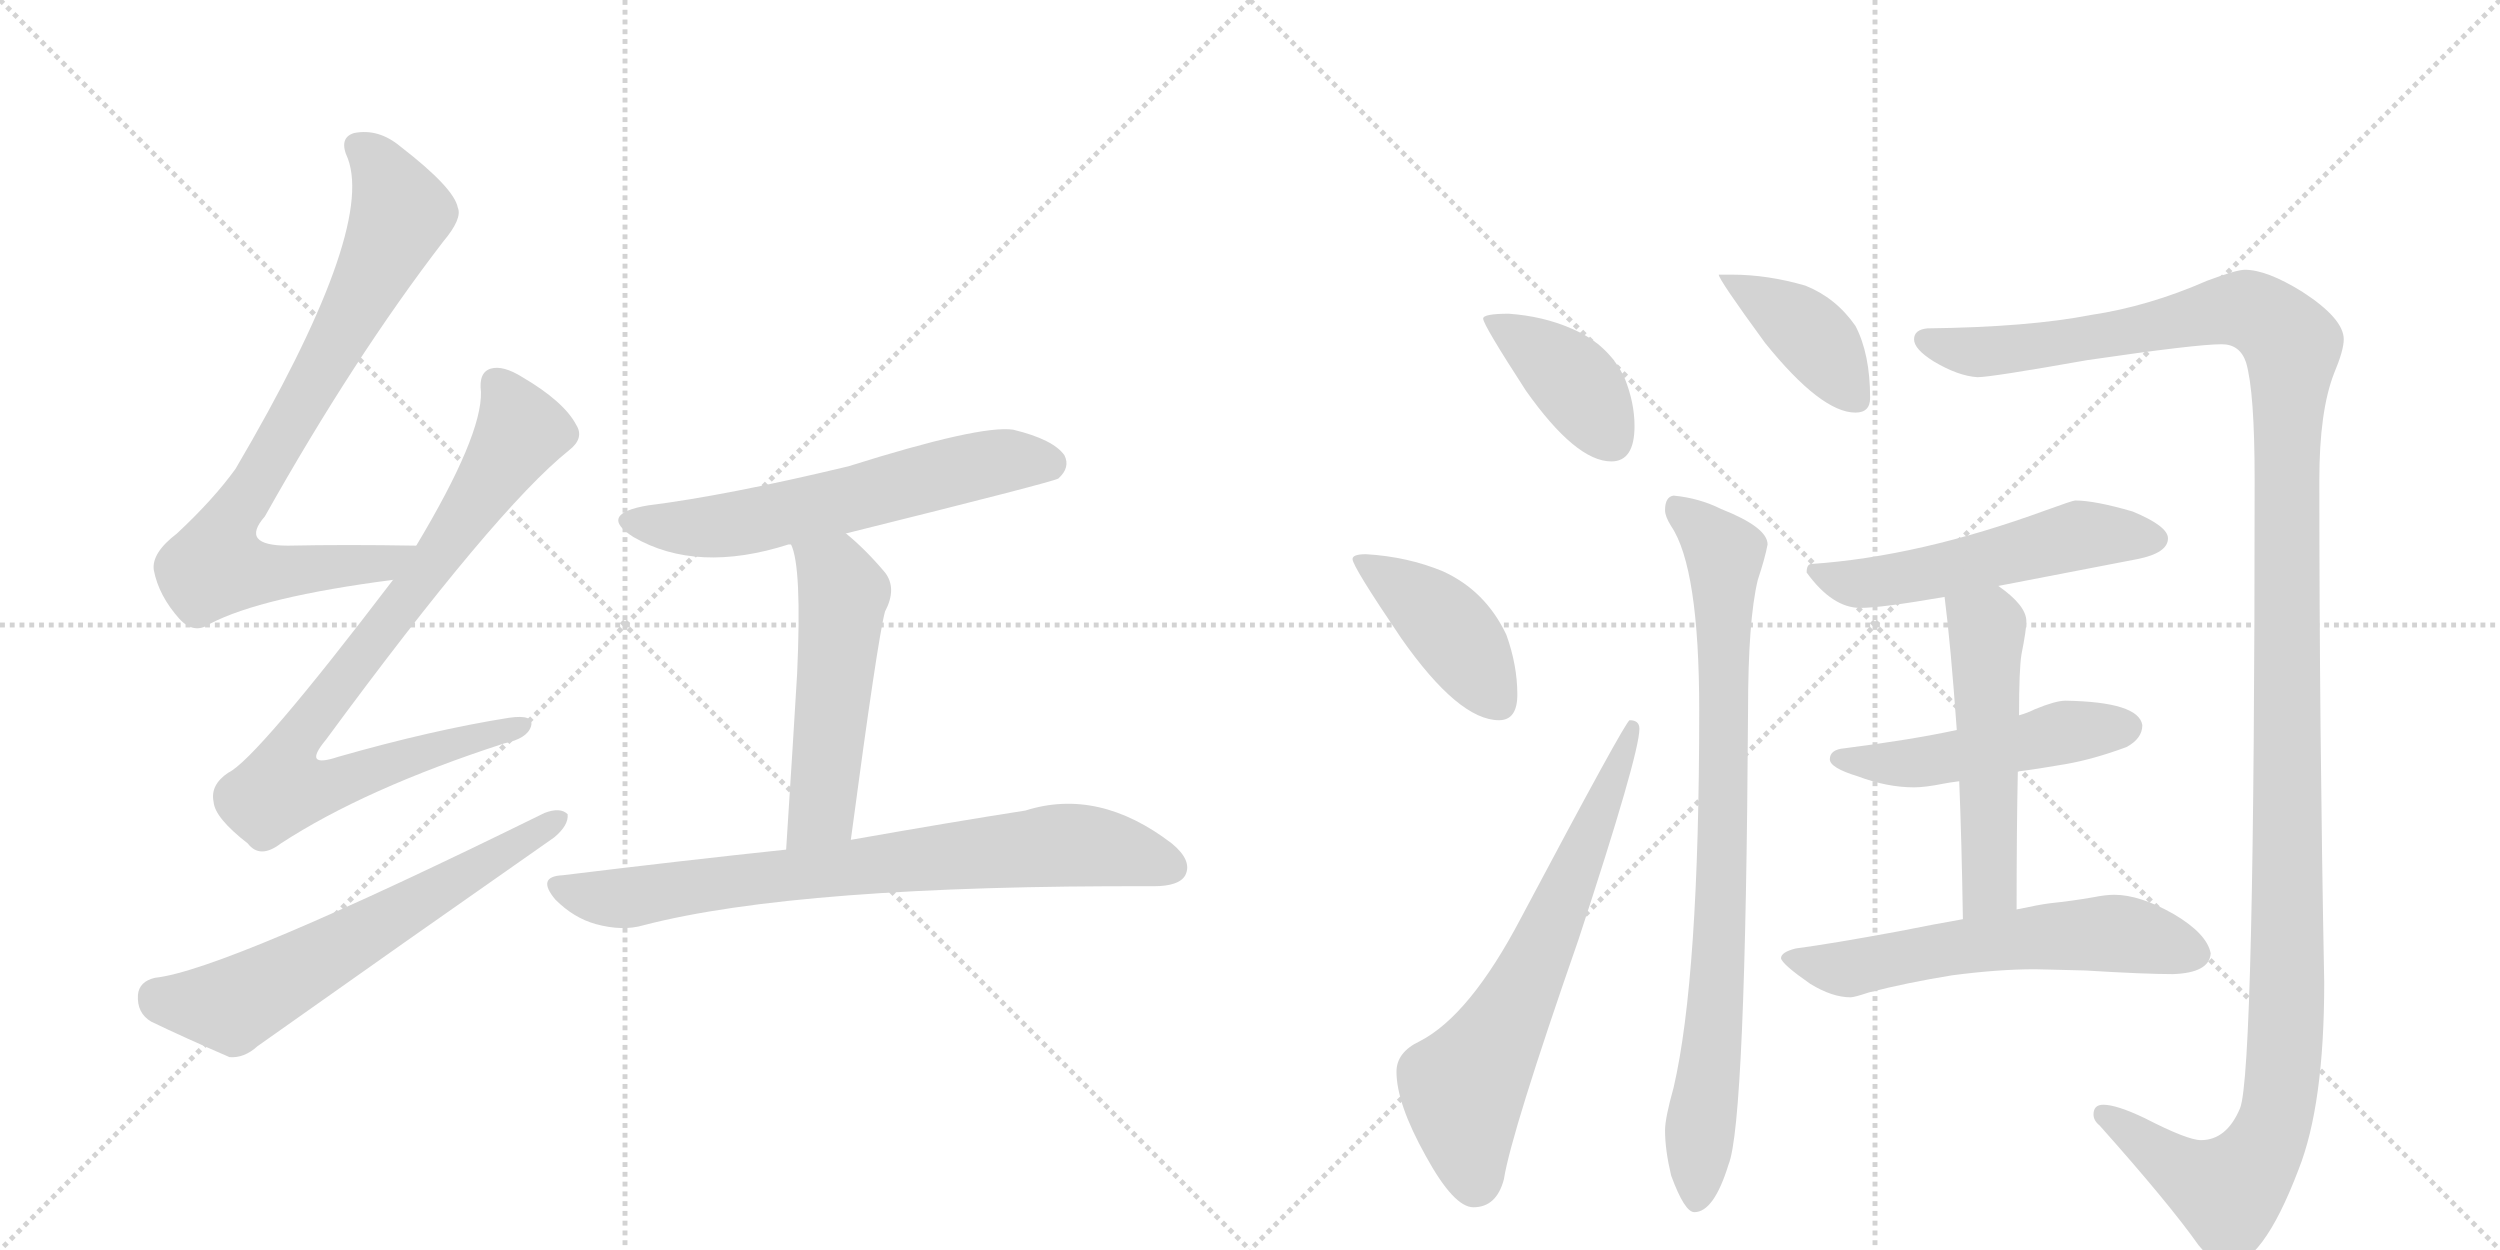 <svg version="1.1" viewBox="0 0 2048 1024" xmlns="http://www.w3.org/2000/svg">
  <g stroke="lightgray" stroke-dasharray="1,1" stroke-width="1" transform="scale(4, 4)">
    <line x1="0" y1="0" x2="256" y2="256"></line>
    <line x1="256" y1="0" x2="0" y2="256"></line>
    <line x1="128" y1="0" x2="128" y2="256"></line>
    <line x1="0" y1="128" x2="256" y2="128"></line>
    <line x1="256" y1="0" x2="512" y2="256"></line>
    <line x1="512" y1="0" x2="256" y2="256"></line>
    <line x1="384" y1="0" x2="384" y2="256"></line>
    <line x1="256" y1="128" x2="512" y2="128"></line>
  </g>
<g transform="scale(1, -1) translate(0, -850)">
   <style type="text/css">
    @keyframes keyframes0 {
      from {
       stroke: black;
       stroke-dashoffset: 809;
       stroke-width: 128;
       }
       72% {
       animation-timing-function: step-end;
       stroke: black;
       stroke-dashoffset: 0;
       stroke-width: 128;
       }
       to {
       stroke: black;
       stroke-width: 1024;
       }
       }
       #make-me-a-hanzi-animation-0 {
         animation: keyframes0 0.908s both;
         animation-delay: 0s;
         animation-timing-function: linear;
       }
    @keyframes keyframes1 {
      from {
       stroke: black;
       stroke-dashoffset: 855;
       stroke-width: 128;
       }
       74% {
       animation-timing-function: step-end;
       stroke: black;
       stroke-dashoffset: 0;
       stroke-width: 128;
       }
       to {
       stroke: black;
       stroke-width: 1024;
       }
       }
       #make-me-a-hanzi-animation-1 {
         animation: keyframes1 0.946s both;
         animation-delay: 0.908s;
         animation-timing-function: linear;
       }
    @keyframes keyframes2 {
      from {
       stroke: black;
       stroke-dashoffset: 628;
       stroke-width: 128;
       }
       67% {
       animation-timing-function: step-end;
       stroke: black;
       stroke-dashoffset: 0;
       stroke-width: 128;
       }
       to {
       stroke: black;
       stroke-width: 1024;
       }
       }
       #make-me-a-hanzi-animation-2 {
         animation: keyframes2 0.761s both;
         animation-delay: 1.854s;
         animation-timing-function: linear;
       }
    @keyframes keyframes3 {
      from {
       stroke: black;
       stroke-dashoffset: 603;
       stroke-width: 128;
       }
       66% {
       animation-timing-function: step-end;
       stroke: black;
       stroke-dashoffset: 0;
       stroke-width: 128;
       }
       to {
       stroke: black;
       stroke-width: 1024;
       }
       }
       #make-me-a-hanzi-animation-3 {
         animation: keyframes3 0.741s both;
         animation-delay: 2.615s;
         animation-timing-function: linear;
       }
    @keyframes keyframes4 {
      from {
       stroke: black;
       stroke-dashoffset: 522;
       stroke-width: 128;
       }
       63% {
       animation-timing-function: step-end;
       stroke: black;
       stroke-dashoffset: 0;
       stroke-width: 128;
       }
       to {
       stroke: black;
       stroke-width: 1024;
       }
       }
       #make-me-a-hanzi-animation-4 {
         animation: keyframes4 0.675s both;
         animation-delay: 3.356s;
         animation-timing-function: linear;
       }
    @keyframes keyframes5 {
      from {
       stroke: black;
       stroke-dashoffset: 763;
       stroke-width: 128;
       }
       71% {
       animation-timing-function: step-end;
       stroke: black;
       stroke-dashoffset: 0;
       stroke-width: 128;
       }
       to {
       stroke: black;
       stroke-width: 1024;
       }
       }
       #make-me-a-hanzi-animation-5 {
         animation: keyframes5 0.871s both;
         animation-delay: 4.031s;
         animation-timing-function: linear;
       }
    @keyframes keyframes6 {
      from {
       stroke: black;
       stroke-dashoffset: 401;
       stroke-width: 128;
       }
       57% {
       animation-timing-function: step-end;
       stroke: black;
       stroke-dashoffset: 0;
       stroke-width: 128;
       }
       to {
       stroke: black;
       stroke-width: 1024;
       }
       }
       #make-me-a-hanzi-animation-6 {
         animation: keyframes6 0.576s both;
         animation-delay: 4.902s;
         animation-timing-function: linear;
       }
    @keyframes keyframes7 {
      from {
       stroke: black;
       stroke-dashoffset: 420;
       stroke-width: 128;
       }
       58% {
       animation-timing-function: step-end;
       stroke: black;
       stroke-dashoffset: 0;
       stroke-width: 128;
       }
       to {
       stroke: black;
       stroke-width: 1024;
       }
       }
       #make-me-a-hanzi-animation-7 {
         animation: keyframes7 0.592s both;
         animation-delay: 5.478s;
         animation-timing-function: linear;
       }
    @keyframes keyframes8 {
      from {
       stroke: black;
       stroke-dashoffset: 664;
       stroke-width: 128;
       }
       68% {
       animation-timing-function: step-end;
       stroke: black;
       stroke-dashoffset: 0;
       stroke-width: 128;
       }
       to {
       stroke: black;
       stroke-width: 1024;
       }
       }
       #make-me-a-hanzi-animation-8 {
         animation: keyframes8 0.79s both;
         animation-delay: 6.07s;
         animation-timing-function: linear;
       }
    @keyframes keyframes9 {
      from {
       stroke: black;
       stroke-dashoffset: 403;
       stroke-width: 128;
       }
       57% {
       animation-timing-function: step-end;
       stroke: black;
       stroke-dashoffset: 0;
       stroke-width: 128;
       }
       to {
       stroke: black;
       stroke-width: 1024;
       }
       }
       #make-me-a-hanzi-animation-9 {
         animation: keyframes9 0.578s both;
         animation-delay: 6.86s;
         animation-timing-function: linear;
       }
    @keyframes keyframes10 {
      from {
       stroke: black;
       stroke-dashoffset: 839;
       stroke-width: 128;
       }
       73% {
       animation-timing-function: step-end;
       stroke: black;
       stroke-dashoffset: 0;
       stroke-width: 128;
       }
       to {
       stroke: black;
       stroke-width: 1024;
       }
       }
       #make-me-a-hanzi-animation-10 {
         animation: keyframes10 0.933s both;
         animation-delay: 7.438s;
         animation-timing-function: linear;
       }
    @keyframes keyframes11 {
      from {
       stroke: black;
       stroke-dashoffset: 1396;
       stroke-width: 128;
       }
       82% {
       animation-timing-function: step-end;
       stroke: black;
       stroke-dashoffset: 0;
       stroke-width: 128;
       }
       to {
       stroke: black;
       stroke-width: 1024;
       }
       }
       #make-me-a-hanzi-animation-11 {
         animation: keyframes11 1.386s both;
         animation-delay: 8.371s;
         animation-timing-function: linear;
       }
    @keyframes keyframes12 {
      from {
       stroke: black;
       stroke-dashoffset: 536;
       stroke-width: 128;
       }
       64% {
       animation-timing-function: step-end;
       stroke: black;
       stroke-dashoffset: 0;
       stroke-width: 128;
       }
       to {
       stroke: black;
       stroke-width: 1024;
       }
       }
       #make-me-a-hanzi-animation-12 {
         animation: keyframes12 0.686s both;
         animation-delay: 9.757s;
         animation-timing-function: linear;
       }
    @keyframes keyframes13 {
      from {
       stroke: black;
       stroke-dashoffset: 494;
       stroke-width: 128;
       }
       62% {
       animation-timing-function: step-end;
       stroke: black;
       stroke-dashoffset: 0;
       stroke-width: 128;
       }
       to {
       stroke: black;
       stroke-width: 1024;
       }
       }
       #make-me-a-hanzi-animation-13 {
         animation: keyframes13 0.652s both;
         animation-delay: 10.443s;
         animation-timing-function: linear;
       }
    @keyframes keyframes14 {
      from {
       stroke: black;
       stroke-dashoffset: 526;
       stroke-width: 128;
       }
       63% {
       animation-timing-function: step-end;
       stroke: black;
       stroke-dashoffset: 0;
       stroke-width: 128;
       }
       to {
       stroke: black;
       stroke-width: 1024;
       }
       }
       #make-me-a-hanzi-animation-14 {
         animation: keyframes14 0.678s both;
         animation-delay: 11.095s;
         animation-timing-function: linear;
       }
    @keyframes keyframes15 {
      from {
       stroke: black;
       stroke-dashoffset: 592;
       stroke-width: 128;
       }
       66% {
       animation-timing-function: step-end;
       stroke: black;
       stroke-dashoffset: 0;
       stroke-width: 128;
       }
       to {
       stroke: black;
       stroke-width: 1024;
       }
       }
       #make-me-a-hanzi-animation-15 {
         animation: keyframes15 0.732s both;
         animation-delay: 11.773s;
         animation-timing-function: linear;
       }
</style>
<path d="M 341 403 Q 283 404 236 403 Q 196 403 217 427 Q 290 557 363 652 Q 379 671 375 680 Q 372 696 328 730 Q 310 745 290 741 Q 277 737 285 720 Q 307 660 193 466 Q 175 441 145 413 Q 124 397 126 383 Q 130 362 147 343 Q 159 330 172 339 Q 214 361 322 375 C 352 379 371 403 341 403 Z" fill="lightgray"></path> 
<path d="M 322 375 Q 210 228 187 217 Q 172 207 175 193 Q 176 180 203 159 Q 213 146 230 159 Q 299 204 413 241 Q 432 245 435 255 Q 438 265 417 262 Q 354 252 277 230 Q 247 220 267 244 Q 406 433 466 481 Q 479 491 472 502 Q 462 521 428 541 Q 412 551 402 548 Q 392 545 394 529 Q 395 493 341 403 L 322 375 Z" fill="lightgray"></path> 
<path d="M 127 49 Q 114 46 113 35 Q 112 20 124 13 Q 151 0 188 -16 Q 200 -17 211 -7 Q 331 78 454 164 Q 466 174 465 183 Q 459 189 446 184 Q 184 55 127 49 Z" fill="lightgray"></path> 
<path d="M 693 413 Q 862 455 867 458 Q 877 467 872 477 Q 863 490 830 498 Q 803 502 695 468 Q 595 444 531 436 Q 489 429 519 410 Q 571 380 646 404 L 648 404 L 693 413 Z" fill="lightgray"></path> 
<path d="M 648 404 Q 657 386 653 298 Q 650 247 644 154 C 642 124 693 132 697 162 Q 719 327 725 349 Q 735 368 725 381 Q 709 400 693 413 C 670 432 639 433 648 404 Z" fill="lightgray"></path> 
<path d="M 644 154 Q 559 145 461 133 Q 439 132 455 113 Q 470 98 488 93 Q 510 87 527 92 Q 654 125 945 124 Q 966 124 971 133 Q 977 145 960 159 Q 900 205 840 186 Q 782 177 697 162 L 644 154 Z" fill="lightgray"></path> 
<path d="M 1236 593 Q 1215 593 1215 589 Q 1215 584 1250 530 Q 1291 472 1320 472 Q 1339 472 1339 501 Q 1339 520 1331 540 Q 1318 568 1287 581 Q 1264 591 1236 593 Z" fill="lightgray"></path> 
<path d="M 1119 396 Q 1108 396 1108 392 Q 1108 386 1148 327 Q 1195 260 1228 260 Q 1243 260 1243 281 Q 1243 305 1234 330 Q 1217 366 1182 382 Q 1153 394 1119 396 Z" fill="lightgray"></path> 
<path d="M 1335 260 Q 1332 260 1246 98 Q 1204 18 1163 -3 Q 1144 -12 1144 -28 Q 1144 -54 1168 -97 Q 1191 -139 1207 -139 Q 1226 -139 1232 -116 Q 1238 -78 1293 80 Q 1343 232 1343 253 Q 1343 260 1335 260 Z" fill="lightgray"></path> 
<path d="M 1419 625 L 1408 625 Q 1408 621 1446 569 Q 1492 512 1520 512 Q 1532 512 1532 524 Q 1532 560 1520 583 Q 1504 606 1479 616 Q 1448 625 1419 625 Z" fill="lightgray"></path> 
<path d="M 1371 444 Q 1364 443 1364 432 Q 1364 427 1369 419 Q 1392 385 1392 268 Q 1392 49 1371 -41 Q 1364 -66 1364 -76 Q 1364 -92 1369 -113 Q 1380 -143 1388 -143 Q 1404 -143 1416 -104 Q 1430 -70 1432 268 Q 1432 342 1440 375 Q 1446 393 1448 404 Q 1448 418 1410 433 Q 1392 442 1371 444 Z" fill="lightgray"></path> 
<path d="M 1839 629 Q 1832 629 1808 620 Q 1760 599 1713 592 Q 1662 582 1579 581 Q 1568 580 1568 572 Q 1568 564 1584 554 Q 1604 542 1620 541 Q 1631 541 1710 555 Q 1799 568 1820 568 Q 1835 568 1840 553 Q 1847 529 1847 457 Q 1847 -29 1835 -58 Q 1824 -84 1803 -84 Q 1792 -84 1757 -66 Q 1734 -55 1723 -55 Q 1715 -55 1715 -63 Q 1715 -68 1720 -72 Q 1777 -136 1801 -170 Q 1815 -187 1824 -187 Q 1853 -187 1883 -108 Q 1904 -55 1904 45 Q 1900 255 1900 457 Q 1900 513 1912 544 Q 1920 563 1920 572 Q 1920 589 1886 611 Q 1857 629 1839 629 Z" fill="lightgray"></path> 
<path d="M 1700 440 Q 1698 440 1676 432 Q 1572 394 1484 388 Q 1480 388 1480 381 Q 1501 352 1524 352 Q 1541 352 1593 361 L 1637 370 Q 1683 379 1751 392 Q 1776 397 1776 409 Q 1776 419 1747 431 Q 1716 440 1700 440 Z" fill="lightgray"></path> 
<path d="M 1603 252 Q 1566 244 1511 237 Q 1499 236 1499 228 Q 1499 221 1522 214 Q 1546 205 1568 205 Q 1577 205 1592 208 Q 1597 209 1605 210 L 1653 218 Q 1669 220 1692 224 Q 1715 228 1742 238 Q 1755 245 1755 256 Q 1752 275 1692 276 Q 1684 276 1667 269 Q 1661 266 1654 264 L 1603 252 Z" fill="lightgray"></path> 
<path d="M 1593 361 Q 1598 322 1603 252 L 1605 210 Q 1607 161 1608 97 C 1608 67 1652 75 1652 105 Q 1652 171 1653 218 L 1654 264 Q 1654 302 1656 314 Q 1660 334 1660 341 Q 1660 354 1637 370 C 1613 388 1589 391 1593 361 Z" fill="lightgray"></path> 
<path d="M 1608 97 Q 1585 93 1555 87 Q 1501 77 1471 73 Q 1459 70 1459 65 Q 1460 60 1483 44 Q 1501 33 1516 33 Q 1519 33 1531 37 Q 1562 45 1599 51 Q 1637 56 1667 56 L 1708 55 Q 1757 52 1780 52 Q 1810 53 1811 69 Q 1808 85 1781 101 Q 1753 117 1732 117 Q 1725 117 1715 115 Q 1698 112 1679 110 Q 1671 109 1652 105 L 1608 97 Z" fill="lightgray"></path> 
      <clipPath id="make-me-a-hanzi-clip-0">
      <path d="M 341 403 Q 283 404 236 403 Q 196 403 217 427 Q 290 557 363 652 Q 379 671 375 680 Q 372 696 328 730 Q 310 745 290 741 Q 277 737 285 720 Q 307 660 193 466 Q 175 441 145 413 Q 124 397 126 383 Q 130 362 147 343 Q 159 330 172 339 Q 214 361 322 375 C 352 379 371 403 341 403 Z" fill="lightgray"></path>
      </clipPath>
      <path clip-path="url(#make-me-a-hanzi-clip-0)" d="M 294 729 L 310 716 L 327 671 L 279 574 L 182 410 L 177 386 L 234 381 L 313 388 L 333 402 " fill="none" id="make-me-a-hanzi-animation-0" stroke-dasharray="681 1362" stroke-linecap="round"></path>

      <clipPath id="make-me-a-hanzi-clip-1">
      <path d="M 322 375 Q 210 228 187 217 Q 172 207 175 193 Q 176 180 203 159 Q 213 146 230 159 Q 299 204 413 241 Q 432 245 435 255 Q 438 265 417 262 Q 354 252 277 230 Q 247 220 267 244 Q 406 433 466 481 Q 479 491 472 502 Q 462 521 428 541 Q 412 551 402 548 Q 392 545 394 529 Q 395 493 341 403 L 322 375 Z" fill="lightgray"></path>
      </clipPath>
      <path clip-path="url(#make-me-a-hanzi-clip-1)" d="M 407 535 L 425 493 L 336 362 L 247 250 L 233 223 L 231 204 L 259 204 L 426 255 " fill="none" id="make-me-a-hanzi-animation-1" stroke-dasharray="727 1454" stroke-linecap="round"></path>

      <clipPath id="make-me-a-hanzi-clip-2">
      <path d="M 127 49 Q 114 46 113 35 Q 112 20 124 13 Q 151 0 188 -16 Q 200 -17 211 -7 Q 331 78 454 164 Q 466 174 465 183 Q 459 189 446 184 Q 184 55 127 49 Z" fill="lightgray"></path>
      </clipPath>
      <path clip-path="url(#make-me-a-hanzi-clip-2)" d="M 129 34 L 138 29 L 195 28 L 459 180 " fill="none" id="make-me-a-hanzi-animation-2" stroke-dasharray="500 1000" stroke-linecap="round"></path>

      <clipPath id="make-me-a-hanzi-clip-3">
      <path d="M 693 413 Q 862 455 867 458 Q 877 467 872 477 Q 863 490 830 498 Q 803 502 695 468 Q 595 444 531 436 Q 489 429 519 410 Q 571 380 646 404 L 648 404 L 693 413 Z" fill="lightgray"></path>
      </clipPath>
      <path clip-path="url(#make-me-a-hanzi-clip-3)" d="M 522 425 L 545 418 L 585 418 L 701 440 L 812 471 L 862 468 " fill="none" id="make-me-a-hanzi-animation-3" stroke-dasharray="475 950" stroke-linecap="round"></path>

      <clipPath id="make-me-a-hanzi-clip-4">
      <path d="M 648 404 Q 657 386 653 298 Q 650 247 644 154 C 642 124 693 132 697 162 Q 719 327 725 349 Q 735 368 725 381 Q 709 400 693 413 C 670 432 639 433 648 404 Z" fill="lightgray"></path>
      </clipPath>
      <path clip-path="url(#make-me-a-hanzi-clip-4)" d="M 656 403 L 684 380 L 691 364 L 673 185 L 649 163 " fill="none" id="make-me-a-hanzi-animation-4" stroke-dasharray="394 788" stroke-linecap="round"></path>

      <clipPath id="make-me-a-hanzi-clip-5">
      <path d="M 644 154 Q 559 145 461 133 Q 439 132 455 113 Q 470 98 488 93 Q 510 87 527 92 Q 654 125 945 124 Q 966 124 971 133 Q 977 145 960 159 Q 900 205 840 186 Q 782 177 697 162 L 644 154 Z" fill="lightgray"></path>
      </clipPath>
      <path clip-path="url(#make-me-a-hanzi-clip-5)" d="M 458 123 L 509 114 L 877 158 L 925 151 L 959 139 " fill="none" id="make-me-a-hanzi-animation-5" stroke-dasharray="635 1270" stroke-linecap="round"></path>

      <clipPath id="make-me-a-hanzi-clip-6">
      <path d="M 1236 593 Q 1215 593 1215 589 Q 1215 584 1250 530 Q 1291 472 1320 472 Q 1339 472 1339 501 Q 1339 520 1331 540 Q 1318 568 1287 581 Q 1264 591 1236 593 Z" fill="lightgray"></path>
      </clipPath>
      <path clip-path="url(#make-me-a-hanzi-clip-6)" d="M 1219 588 L 1279 548 L 1321 489 " fill="none" id="make-me-a-hanzi-animation-6" stroke-dasharray="273 546" stroke-linecap="round"></path>

      <clipPath id="make-me-a-hanzi-clip-7">
      <path d="M 1119 396 Q 1108 396 1108 392 Q 1108 386 1148 327 Q 1195 260 1228 260 Q 1243 260 1243 281 Q 1243 305 1234 330 Q 1217 366 1182 382 Q 1153 394 1119 396 Z" fill="lightgray"></path>
      </clipPath>
      <path clip-path="url(#make-me-a-hanzi-clip-7)" d="M 1114 392 L 1173 350 L 1227 276 " fill="none" id="make-me-a-hanzi-animation-7" stroke-dasharray="292 584" stroke-linecap="round"></path>

      <clipPath id="make-me-a-hanzi-clip-8">
      <path d="M 1335 260 Q 1332 260 1246 98 Q 1204 18 1163 -3 Q 1144 -12 1144 -28 Q 1144 -54 1168 -97 Q 1191 -139 1207 -139 Q 1226 -139 1232 -116 Q 1238 -78 1293 80 Q 1343 232 1343 253 Q 1343 260 1335 260 Z" fill="lightgray"></path>
      </clipPath>
      <path clip-path="url(#make-me-a-hanzi-clip-8)" d="M 1208 -119 L 1198 -42 L 1255 54 L 1338 256 " fill="none" id="make-me-a-hanzi-animation-8" stroke-dasharray="536 1072" stroke-linecap="round"></path>

      <clipPath id="make-me-a-hanzi-clip-9">
      <path d="M 1419 625 L 1408 625 Q 1408 621 1446 569 Q 1492 512 1520 512 Q 1532 512 1532 524 Q 1532 560 1520 583 Q 1504 606 1479 616 Q 1448 625 1419 625 Z" fill="lightgray"></path>
      </clipPath>
      <path clip-path="url(#make-me-a-hanzi-clip-9)" d="M 1415 620 L 1472 586 L 1522 523 " fill="none" id="make-me-a-hanzi-animation-9" stroke-dasharray="275 550" stroke-linecap="round"></path>

      <clipPath id="make-me-a-hanzi-clip-10">
      <path d="M 1371 444 Q 1364 443 1364 432 Q 1364 427 1369 419 Q 1392 385 1392 268 Q 1392 49 1371 -41 Q 1364 -66 1364 -76 Q 1364 -92 1369 -113 Q 1380 -143 1388 -143 Q 1404 -143 1416 -104 Q 1430 -70 1432 268 Q 1432 342 1440 375 Q 1446 393 1448 404 Q 1448 418 1410 433 Q 1392 442 1371 444 Z" fill="lightgray"></path>
      </clipPath>
      <path clip-path="url(#make-me-a-hanzi-clip-10)" d="M 1376 433 L 1409 403 L 1413 392 L 1410 108 L 1389 -134 " fill="none" id="make-me-a-hanzi-animation-10" stroke-dasharray="711 1422" stroke-linecap="round"></path>

      <clipPath id="make-me-a-hanzi-clip-11">
      <path d="M 1839 629 Q 1832 629 1808 620 Q 1760 599 1713 592 Q 1662 582 1579 581 Q 1568 580 1568 572 Q 1568 564 1584 554 Q 1604 542 1620 541 Q 1631 541 1710 555 Q 1799 568 1820 568 Q 1835 568 1840 553 Q 1847 529 1847 457 Q 1847 -29 1835 -58 Q 1824 -84 1803 -84 Q 1792 -84 1757 -66 Q 1734 -55 1723 -55 Q 1715 -55 1715 -63 Q 1715 -68 1720 -72 Q 1777 -136 1801 -170 Q 1815 -187 1824 -187 Q 1853 -187 1883 -108 Q 1904 -55 1904 45 Q 1900 255 1900 457 Q 1900 513 1912 544 Q 1920 563 1920 572 Q 1920 589 1886 611 Q 1857 629 1839 629 Z" fill="lightgray"></path>
      </clipPath>
      <path clip-path="url(#make-me-a-hanzi-clip-11)" d="M 1578 571 L 1618 562 L 1672 566 L 1840 596 L 1862 585 L 1878 566 L 1872 442 L 1874 36 L 1863 -71 L 1845 -106 L 1825 -126 L 1783 -106 L 1724 -64 " fill="none" id="make-me-a-hanzi-animation-11" stroke-dasharray="1268 2536" stroke-linecap="round"></path>

      <clipPath id="make-me-a-hanzi-clip-12">
      <path d="M 1700 440 Q 1698 440 1676 432 Q 1572 394 1484 388 Q 1480 388 1480 381 Q 1501 352 1524 352 Q 1541 352 1593 361 L 1637 370 Q 1683 379 1751 392 Q 1776 397 1776 409 Q 1776 419 1747 431 Q 1716 440 1700 440 Z" fill="lightgray"></path>
      </clipPath>
      <path clip-path="url(#make-me-a-hanzi-clip-12)" d="M 1491 379 L 1527 372 L 1704 412 L 1766 408 " fill="none" id="make-me-a-hanzi-animation-12" stroke-dasharray="408 816" stroke-linecap="round"></path>

      <clipPath id="make-me-a-hanzi-clip-13">
      <path d="M 1603 252 Q 1566 244 1511 237 Q 1499 236 1499 228 Q 1499 221 1522 214 Q 1546 205 1568 205 Q 1577 205 1592 208 Q 1597 209 1605 210 L 1653 218 Q 1669 220 1692 224 Q 1715 228 1742 238 Q 1755 245 1755 256 Q 1752 275 1692 276 Q 1684 276 1667 269 Q 1661 266 1654 264 L 1603 252 Z" fill="lightgray"></path>
      </clipPath>
      <path clip-path="url(#make-me-a-hanzi-clip-13)" d="M 1508 229 L 1562 224 L 1702 252 L 1743 254 " fill="none" id="make-me-a-hanzi-animation-13" stroke-dasharray="366 732" stroke-linecap="round"></path>

      <clipPath id="make-me-a-hanzi-clip-14">
      <path d="M 1593 361 Q 1598 322 1603 252 L 1605 210 Q 1607 161 1608 97 C 1608 67 1652 75 1652 105 Q 1652 171 1653 218 L 1654 264 Q 1654 302 1656 314 Q 1660 334 1660 341 Q 1660 354 1637 370 C 1613 388 1589 391 1593 361 Z" fill="lightgray"></path>
      </clipPath>
      <path clip-path="url(#make-me-a-hanzi-clip-14)" d="M 1602 356 L 1628 336 L 1630 124 L 1614 105 " fill="none" id="make-me-a-hanzi-animation-14" stroke-dasharray="398 796" stroke-linecap="round"></path>

      <clipPath id="make-me-a-hanzi-clip-15">
      <path d="M 1608 97 Q 1585 93 1555 87 Q 1501 77 1471 73 Q 1459 70 1459 65 Q 1460 60 1483 44 Q 1501 33 1516 33 Q 1519 33 1531 37 Q 1562 45 1599 51 Q 1637 56 1667 56 L 1708 55 Q 1757 52 1780 52 Q 1810 53 1811 69 Q 1808 85 1781 101 Q 1753 117 1732 117 Q 1725 117 1715 115 Q 1698 112 1679 110 Q 1671 109 1652 105 L 1608 97 Z" fill="lightgray"></path>
      </clipPath>
      <path clip-path="url(#make-me-a-hanzi-clip-15)" d="M 1467 65 L 1513 56 L 1594 73 L 1714 85 L 1741 85 L 1798 69 " fill="none" id="make-me-a-hanzi-animation-15" stroke-dasharray="464 928" stroke-linecap="round"></path>

</g>
</svg>
